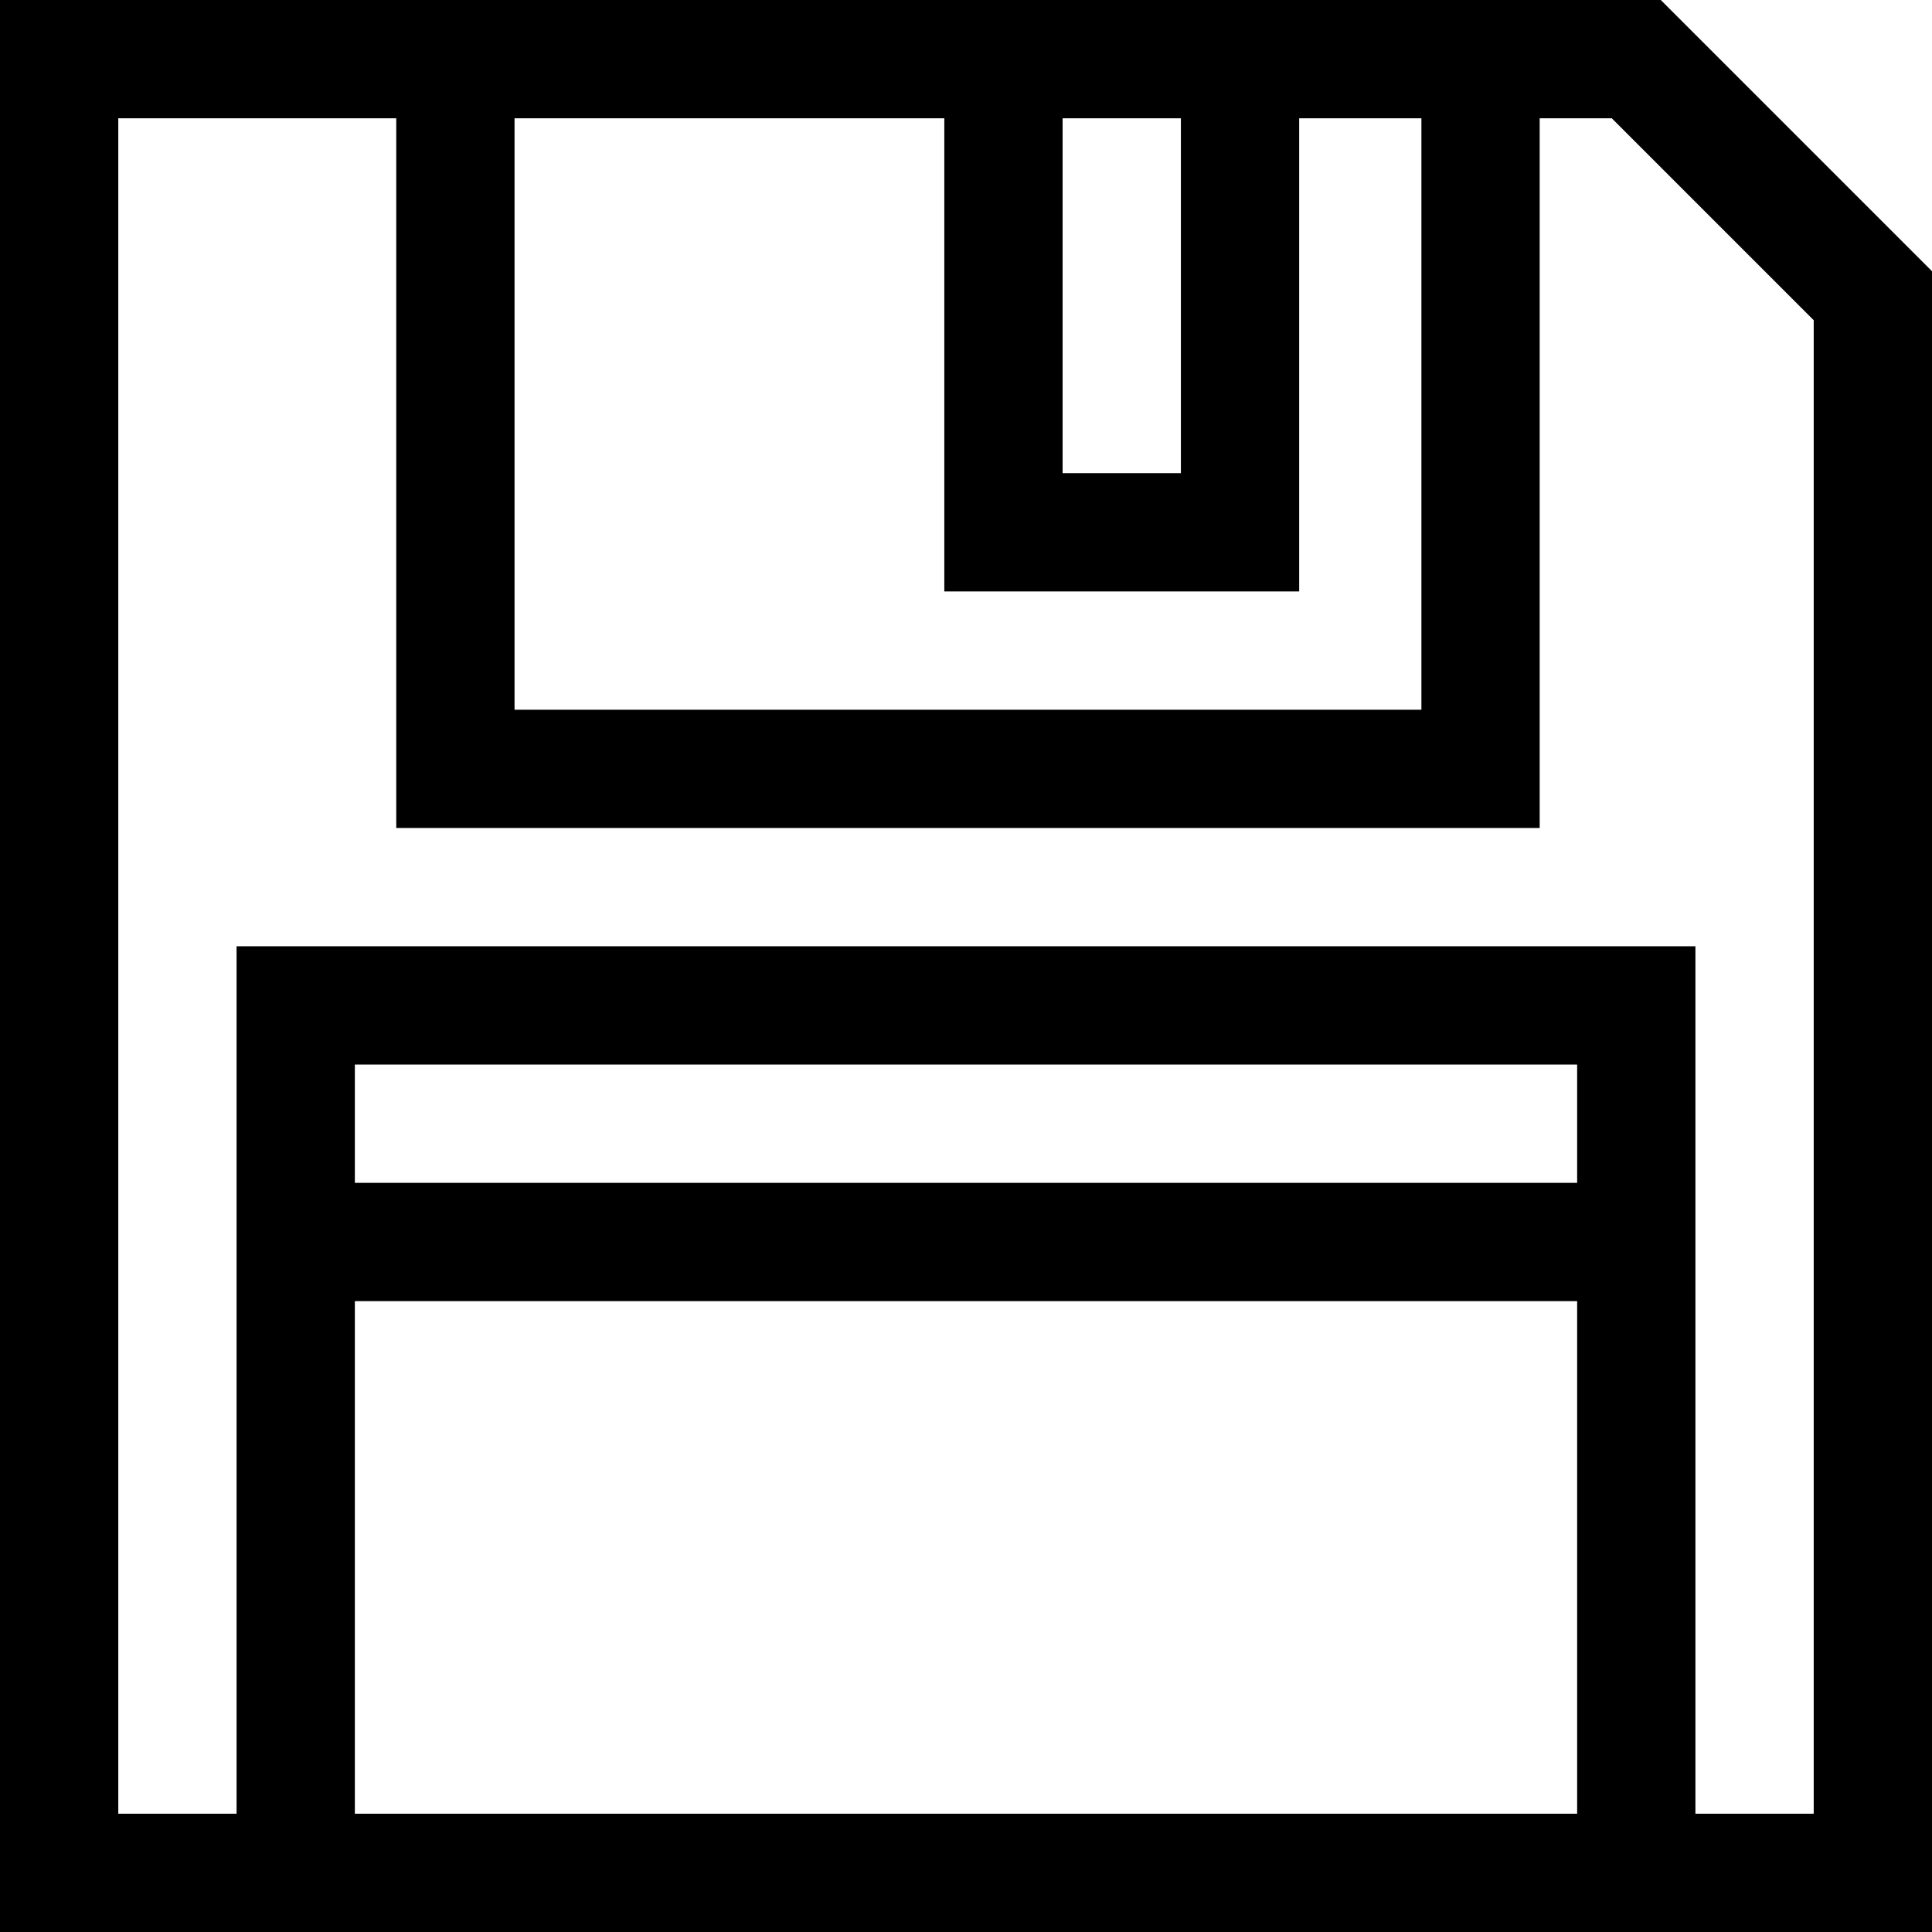 <?xml version="1.0" encoding="iso-8859-1"?>
<!-- Generator: Adobe Illustrator 19.0.0, SVG Export Plug-In . SVG Version: 6.00 Build 0)  -->
<svg version="1.1" id="Layer_1" xmlns="http://www.w3.org/2000/svg" xmlns:xlink="http://www.w3.org/1999/xlink" x="0px" y="0px"
	 viewBox="0 0 512 512" style="enable-background:new 0 0 512 512;" xml:space="preserve">
<g>
	<g>
		<path d="M440.125,0H0v512h512V71.875L440.125,0z M281.6,31.347h31.347v94.041H281.6V31.347z M136.359,31.347h113.894v125.388
			h94.041V31.347h32.392v156.735H136.359V31.347z M417.959,480.653H94.041V344.816h323.918V480.653z M417.959,313.469H94.041
			v-31.347h323.918V313.469z M480.653,480.653h-31.347V250.775H62.694v229.878H31.347V31.347h73.665v188.082h303.02V31.347h19.108
			l53.512,53.512V480.653z"/>
	</g>
</g>
</svg>
